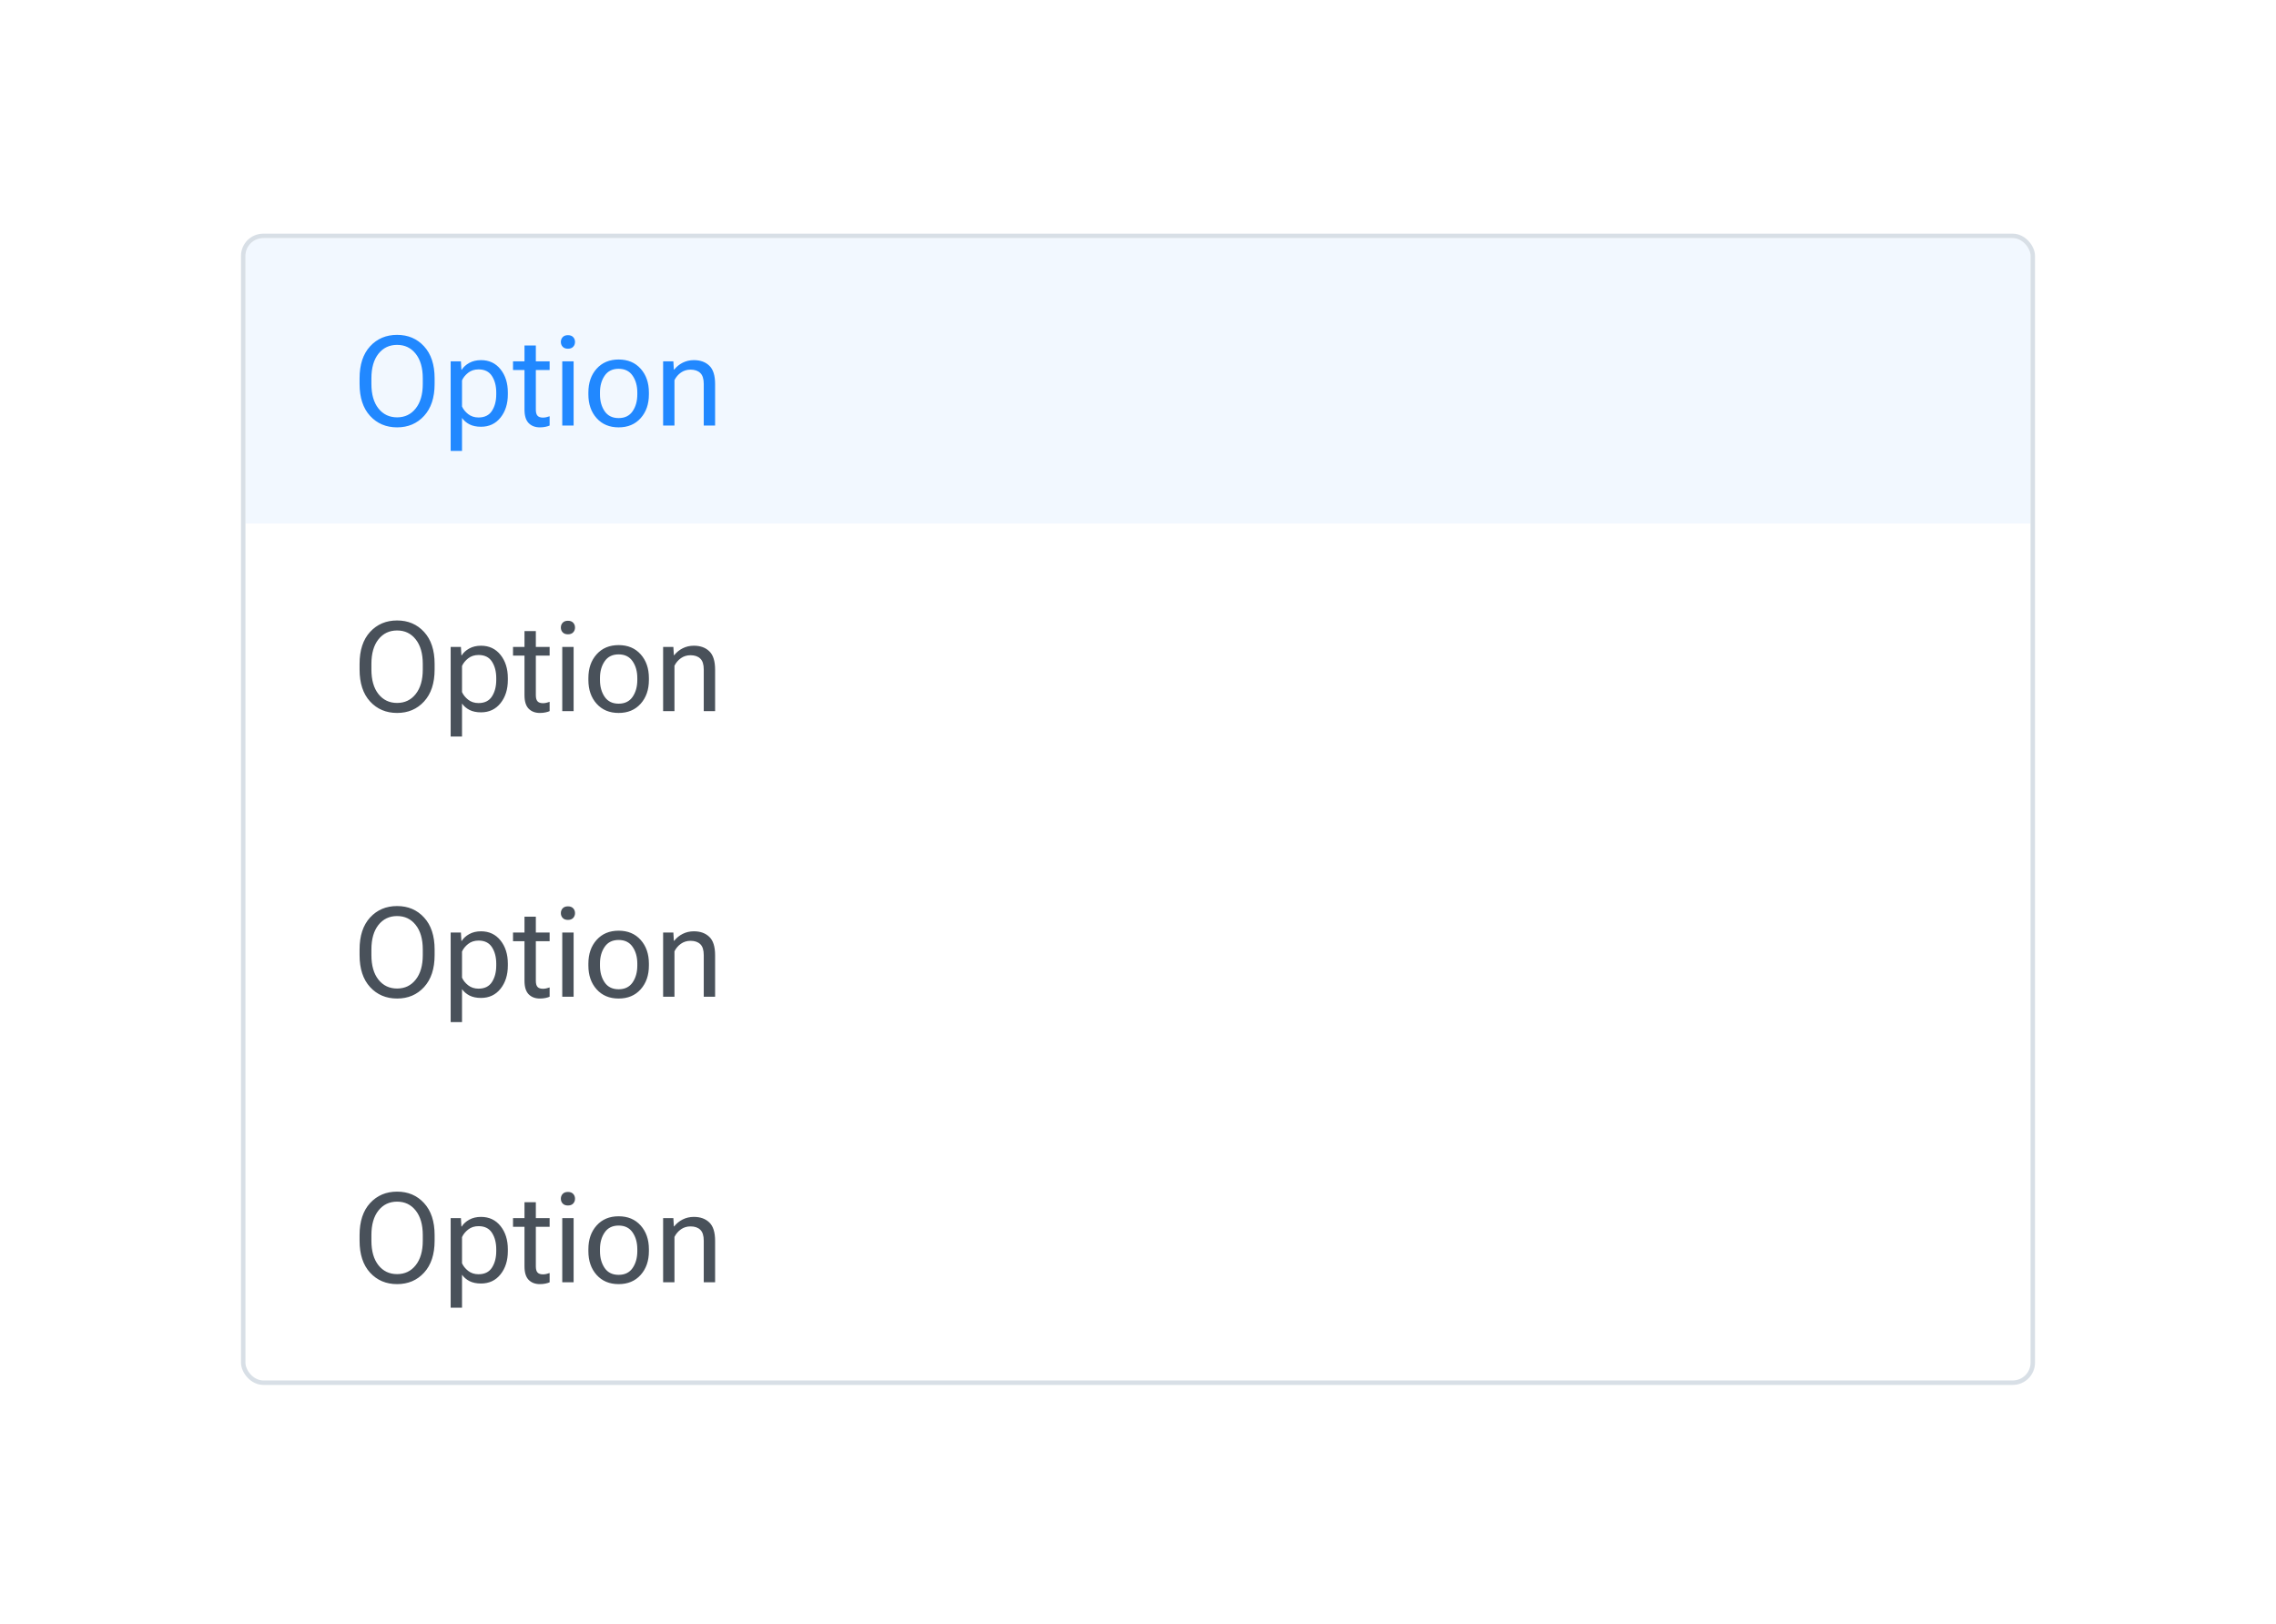 <svg width="255" height="182" viewBox="0 0 255 182" fill="none" xmlns="http://www.w3.org/2000/svg">
<g filter="url(#filter0_d_8203_17978)">
<g clip-path="url(#clip0_8203_17978)">
<rect x="27.5" y="19" width="200" height="128" rx="2" fill="white"/>
<rect width="200" height="32" transform="translate(27.5 19)" fill="#F2F8FF"/>
<path d="M40.286 35.338V34.709C40.286 33.178 40.678 31.984 41.462 31.127C42.25 30.27 43.26 29.842 44.49 29.842C45.721 29.842 46.728 30.27 47.512 31.127C48.3 31.984 48.694 33.178 48.694 34.709V35.338C48.694 36.869 48.3 38.063 47.512 38.92C46.728 39.777 45.721 40.205 44.49 40.205C43.26 40.205 42.25 39.777 41.462 38.92C40.678 38.063 40.286 36.869 40.286 35.338ZM41.612 35.338C41.612 36.505 41.874 37.421 42.398 38.086C42.927 38.751 43.624 39.084 44.49 39.084C45.356 39.084 46.051 38.751 46.575 38.086C47.104 37.421 47.368 36.505 47.368 35.338V34.709C47.368 33.542 47.104 32.626 46.575 31.961C46.051 31.296 45.356 30.963 44.49 30.963C43.624 30.963 42.927 31.296 42.398 31.961C41.874 32.626 41.612 33.542 41.612 34.709V35.338ZM50.492 42.844V32.809H51.641L51.695 33.745H51.736C51.919 33.449 52.197 33.196 52.57 32.986C52.949 32.777 53.388 32.672 53.89 32.672C54.801 32.672 55.53 33.014 56.077 33.697C56.624 34.381 56.898 35.247 56.898 36.295V36.514C56.898 37.562 56.624 38.428 56.077 39.111C55.53 39.795 54.801 40.137 53.89 40.137C53.388 40.137 52.96 40.048 52.605 39.87C52.254 39.688 51.973 39.449 51.764 39.152V42.844H50.492ZM51.764 37.867C51.905 38.186 52.135 38.471 52.454 38.722C52.773 38.972 53.16 39.098 53.616 39.098C54.3 39.098 54.801 38.849 55.12 38.352C55.439 37.856 55.599 37.243 55.599 36.514V36.295C55.599 35.566 55.439 34.953 55.12 34.456C54.801 33.959 54.3 33.711 53.616 33.711C53.16 33.711 52.773 33.836 52.454 34.087C52.135 34.338 51.905 34.622 51.764 34.941V37.867ZM57.478 33.779V32.809H61.58V33.779H57.478ZM58.764 38.223V33.397V33.191V31.031H60.035V38.223C60.035 38.542 60.099 38.77 60.227 38.906C60.354 39.043 60.555 39.111 60.828 39.111C60.956 39.111 61.081 39.098 61.204 39.07C61.327 39.043 61.453 39.007 61.58 38.961V40C61.462 40.055 61.307 40.102 61.115 40.144C60.924 40.185 60.714 40.205 60.486 40.205C59.962 40.205 59.543 40.046 59.228 39.727C58.919 39.408 58.764 38.906 58.764 38.223ZM62.995 40V32.809H64.267V40H62.995ZM62.838 30.635C62.838 30.421 62.906 30.241 63.043 30.095C63.18 29.949 63.376 29.876 63.631 29.876C63.886 29.876 64.082 29.949 64.219 30.095C64.356 30.241 64.424 30.421 64.424 30.635C64.424 30.849 64.356 31.029 64.219 31.175C64.082 31.321 63.886 31.394 63.631 31.394C63.376 31.394 63.18 31.321 63.043 31.175C62.906 31.029 62.838 30.849 62.838 30.635ZM65.921 36.514V36.295C65.921 35.21 66.228 34.324 66.844 33.636C67.459 32.948 68.282 32.603 69.311 32.603C70.341 32.603 71.164 32.948 71.779 33.636C72.394 34.324 72.702 35.21 72.702 36.295V36.514C72.702 37.598 72.394 38.485 71.779 39.173C71.164 39.861 70.341 40.205 69.311 40.205C68.282 40.205 67.459 39.861 66.844 39.173C66.228 38.485 65.921 37.598 65.921 36.514ZM67.22 36.295V36.514C67.22 37.257 67.395 37.885 67.746 38.4C68.097 38.911 68.619 39.166 69.311 39.166C70.004 39.166 70.526 38.911 70.877 38.4C71.228 37.885 71.403 37.257 71.403 36.514V36.295C71.403 35.552 71.228 34.925 70.877 34.415C70.526 33.9 70.004 33.643 69.311 33.643C68.619 33.643 68.097 33.9 67.746 34.415C67.395 34.925 67.22 35.552 67.22 36.295ZM74.295 40V32.809H75.443L75.498 33.731H75.539C75.799 33.403 76.116 33.146 76.489 32.959C76.868 32.768 77.284 32.672 77.74 32.672C78.465 32.672 79.041 32.879 79.47 33.294C79.903 33.704 80.119 34.392 80.119 35.358V40H78.848V35.345C78.848 34.77 78.718 34.36 78.458 34.114C78.203 33.864 77.838 33.738 77.364 33.738C76.959 33.738 76.601 33.848 76.291 34.066C75.981 34.285 75.74 34.568 75.566 34.914V40H74.295Z" fill="#2188FF"/>
<rect width="200" height="32" transform="translate(27.5 51)" fill="white"/>
<path d="M40.286 67.338V66.709C40.286 65.178 40.678 63.984 41.462 63.127C42.25 62.27 43.26 61.842 44.49 61.842C45.721 61.842 46.728 62.27 47.512 63.127C48.3 63.984 48.694 65.178 48.694 66.709V67.338C48.694 68.869 48.3 70.063 47.512 70.92C46.728 71.777 45.721 72.205 44.49 72.205C43.26 72.205 42.25 71.777 41.462 70.92C40.678 70.063 40.286 68.869 40.286 67.338ZM41.612 67.338C41.612 68.505 41.874 69.421 42.398 70.086C42.927 70.751 43.624 71.084 44.49 71.084C45.356 71.084 46.051 70.751 46.575 70.086C47.104 69.421 47.368 68.505 47.368 67.338V66.709C47.368 65.542 47.104 64.626 46.575 63.961C46.051 63.296 45.356 62.963 44.49 62.963C43.624 62.963 42.927 63.296 42.398 63.961C41.874 64.626 41.612 65.542 41.612 66.709V67.338ZM50.492 74.844V64.809H51.641L51.695 65.745H51.736C51.919 65.449 52.197 65.196 52.57 64.986C52.949 64.777 53.388 64.672 53.89 64.672C54.801 64.672 55.53 65.014 56.077 65.697C56.624 66.381 56.898 67.247 56.898 68.295V68.514C56.898 69.562 56.624 70.428 56.077 71.111C55.53 71.795 54.801 72.137 53.89 72.137C53.388 72.137 52.96 72.048 52.605 71.87C52.254 71.688 51.973 71.449 51.764 71.152V74.844H50.492ZM51.764 69.867C51.905 70.186 52.135 70.471 52.454 70.722C52.773 70.972 53.16 71.098 53.616 71.098C54.3 71.098 54.801 70.849 55.12 70.353C55.439 69.856 55.599 69.243 55.599 68.514V68.295C55.599 67.566 55.439 66.953 55.12 66.456C54.801 65.959 54.3 65.711 53.616 65.711C53.16 65.711 52.773 65.836 52.454 66.087C52.135 66.338 51.905 66.622 51.764 66.941V69.867ZM57.478 65.779V64.809H61.58V65.779H57.478ZM58.764 70.223V65.397V65.191V63.031H60.035V70.223C60.035 70.542 60.099 70.769 60.227 70.906C60.354 71.043 60.555 71.111 60.828 71.111C60.956 71.111 61.081 71.098 61.204 71.07C61.327 71.043 61.453 71.007 61.58 70.961V72C61.462 72.055 61.307 72.103 61.115 72.144C60.924 72.185 60.714 72.205 60.486 72.205C59.962 72.205 59.543 72.046 59.228 71.727C58.919 71.408 58.764 70.906 58.764 70.223ZM62.995 72V64.809H64.267V72H62.995ZM62.838 62.635C62.838 62.421 62.906 62.241 63.043 62.095C63.18 61.949 63.376 61.876 63.631 61.876C63.886 61.876 64.082 61.949 64.219 62.095C64.356 62.241 64.424 62.421 64.424 62.635C64.424 62.849 64.356 63.029 64.219 63.175C64.082 63.321 63.886 63.394 63.631 63.394C63.376 63.394 63.18 63.321 63.043 63.175C62.906 63.029 62.838 62.849 62.838 62.635ZM65.921 68.514V68.295C65.921 67.21 66.228 66.324 66.844 65.636C67.459 64.948 68.282 64.603 69.311 64.603C70.341 64.603 71.164 64.948 71.779 65.636C72.394 66.324 72.702 67.21 72.702 68.295V68.514C72.702 69.598 72.394 70.485 71.779 71.173C71.164 71.861 70.341 72.205 69.311 72.205C68.282 72.205 67.459 71.861 66.844 71.173C66.228 70.485 65.921 69.598 65.921 68.514ZM67.22 68.295V68.514C67.22 69.257 67.395 69.885 67.746 70.4C68.097 70.911 68.619 71.166 69.311 71.166C70.004 71.166 70.526 70.911 70.877 70.4C71.228 69.885 71.403 69.257 71.403 68.514V68.295C71.403 67.552 71.228 66.925 70.877 66.415C70.526 65.9 70.004 65.643 69.311 65.643C68.619 65.643 68.097 65.9 67.746 66.415C67.395 66.925 67.22 67.552 67.22 68.295ZM74.295 72V64.809H75.443L75.498 65.731H75.539C75.799 65.403 76.116 65.146 76.489 64.959C76.868 64.768 77.284 64.672 77.74 64.672C78.465 64.672 79.041 64.879 79.47 65.294C79.903 65.704 80.119 66.392 80.119 67.358V72H78.848V67.345C78.848 66.77 78.718 66.36 78.458 66.114C78.203 65.864 77.838 65.738 77.364 65.738C76.959 65.738 76.601 65.848 76.291 66.066C75.981 66.285 75.74 66.568 75.566 66.914V72H74.295Z" fill="#49515A"/>
<rect width="200" height="32" transform="translate(27.5 83)" fill="white"/>
<path d="M40.286 99.338V98.709C40.286 97.178 40.678 95.984 41.462 95.127C42.25 94.27 43.26 93.842 44.49 93.842C45.721 93.842 46.728 94.27 47.512 95.127C48.3 95.984 48.694 97.178 48.694 98.709V99.338C48.694 100.869 48.3 102.063 47.512 102.92C46.728 103.777 45.721 104.205 44.49 104.205C43.26 104.205 42.25 103.777 41.462 102.92C40.678 102.063 40.286 100.869 40.286 99.338ZM41.612 99.338C41.612 100.505 41.874 101.421 42.398 102.086C42.927 102.751 43.624 103.084 44.49 103.084C45.356 103.084 46.051 102.751 46.575 102.086C47.104 101.421 47.368 100.505 47.368 99.338V98.709C47.368 97.542 47.104 96.626 46.575 95.961C46.051 95.296 45.356 94.963 44.49 94.963C43.624 94.963 42.927 95.296 42.398 95.961C41.874 96.626 41.612 97.542 41.612 98.709V99.338ZM50.492 106.844V96.809H51.641L51.695 97.745H51.736C51.919 97.449 52.197 97.196 52.57 96.986C52.949 96.777 53.388 96.672 53.89 96.672C54.801 96.672 55.53 97.014 56.077 97.697C56.624 98.381 56.898 99.247 56.898 100.295V100.514C56.898 101.562 56.624 102.428 56.077 103.111C55.53 103.795 54.801 104.137 53.89 104.137C53.388 104.137 52.96 104.048 52.605 103.87C52.254 103.688 51.973 103.449 51.764 103.152V106.844H50.492ZM51.764 101.867C51.905 102.186 52.135 102.471 52.454 102.722C52.773 102.972 53.16 103.098 53.616 103.098C54.3 103.098 54.801 102.849 55.12 102.353C55.439 101.856 55.599 101.243 55.599 100.514V100.295C55.599 99.566 55.439 98.953 55.12 98.456C54.801 97.959 54.3 97.711 53.616 97.711C53.16 97.711 52.773 97.836 52.454 98.087C52.135 98.338 51.905 98.622 51.764 98.941V101.867ZM57.478 97.779V96.809H61.58V97.779H57.478ZM58.764 102.223V97.397V97.191V95.031H60.035V102.223C60.035 102.542 60.099 102.77 60.227 102.906C60.354 103.043 60.555 103.111 60.828 103.111C60.956 103.111 61.081 103.098 61.204 103.07C61.327 103.043 61.453 103.007 61.58 102.961V104C61.462 104.055 61.307 104.103 61.115 104.144C60.924 104.185 60.714 104.205 60.486 104.205C59.962 104.205 59.543 104.046 59.228 103.727C58.919 103.408 58.764 102.906 58.764 102.223ZM62.995 104V96.809H64.267V104H62.995ZM62.838 94.635C62.838 94.421 62.906 94.241 63.043 94.095C63.18 93.949 63.376 93.876 63.631 93.876C63.886 93.876 64.082 93.949 64.219 94.095C64.356 94.241 64.424 94.421 64.424 94.635C64.424 94.849 64.356 95.029 64.219 95.175C64.082 95.321 63.886 95.394 63.631 95.394C63.376 95.394 63.18 95.321 63.043 95.175C62.906 95.029 62.838 94.849 62.838 94.635ZM65.921 100.514V100.295C65.921 99.21 66.228 98.324 66.844 97.636C67.459 96.948 68.282 96.603 69.311 96.603C70.341 96.603 71.164 96.948 71.779 97.636C72.394 98.324 72.702 99.21 72.702 100.295V100.514C72.702 101.598 72.394 102.485 71.779 103.173C71.164 103.861 70.341 104.205 69.311 104.205C68.282 104.205 67.459 103.861 66.844 103.173C66.228 102.485 65.921 101.598 65.921 100.514ZM67.22 100.295V100.514C67.22 101.257 67.395 101.885 67.746 102.4C68.097 102.911 68.619 103.166 69.311 103.166C70.004 103.166 70.526 102.911 70.877 102.4C71.228 101.885 71.403 101.257 71.403 100.514V100.295C71.403 99.552 71.228 98.925 70.877 98.415C70.526 97.9 70.004 97.643 69.311 97.643C68.619 97.643 68.097 97.9 67.746 98.415C67.395 98.925 67.22 99.552 67.22 100.295ZM74.295 104V96.809H75.443L75.498 97.731H75.539C75.799 97.403 76.116 97.146 76.489 96.959C76.868 96.768 77.284 96.672 77.74 96.672C78.465 96.672 79.041 96.879 79.47 97.294C79.903 97.704 80.119 98.392 80.119 99.358V104H78.848V99.345C78.848 98.77 78.718 98.36 78.458 98.114C78.203 97.864 77.838 97.738 77.364 97.738C76.959 97.738 76.601 97.848 76.291 98.066C75.981 98.285 75.74 98.568 75.566 98.914V104H74.295Z" fill="#49515A"/>
<rect width="200" height="32" transform="translate(27.5 115)" fill="white"/>
<path d="M40.286 131.338V130.709C40.286 129.178 40.678 127.984 41.462 127.127C42.25 126.27 43.26 125.842 44.49 125.842C45.721 125.842 46.728 126.27 47.512 127.127C48.3 127.984 48.694 129.178 48.694 130.709V131.338C48.694 132.869 48.3 134.063 47.512 134.92C46.728 135.777 45.721 136.205 44.49 136.205C43.26 136.205 42.25 135.777 41.462 134.92C40.678 134.063 40.286 132.869 40.286 131.338ZM41.612 131.338C41.612 132.505 41.874 133.421 42.398 134.086C42.927 134.751 43.624 135.084 44.49 135.084C45.356 135.084 46.051 134.751 46.575 134.086C47.104 133.421 47.368 132.505 47.368 131.338V130.709C47.368 129.542 47.104 128.626 46.575 127.961C46.051 127.296 45.356 126.963 44.49 126.963C43.624 126.963 42.927 127.296 42.398 127.961C41.874 128.626 41.612 129.542 41.612 130.709V131.338ZM50.492 138.844V128.809H51.641L51.695 129.745H51.736C51.919 129.449 52.197 129.196 52.57 128.986C52.949 128.777 53.388 128.672 53.89 128.672C54.801 128.672 55.53 129.014 56.077 129.697C56.624 130.381 56.898 131.247 56.898 132.295V132.514C56.898 133.562 56.624 134.428 56.077 135.111C55.53 135.795 54.801 136.137 53.89 136.137C53.388 136.137 52.96 136.048 52.605 135.87C52.254 135.688 51.973 135.449 51.764 135.152V138.844H50.492ZM51.764 133.867C51.905 134.186 52.135 134.471 52.454 134.722C52.773 134.972 53.16 135.098 53.616 135.098C54.3 135.098 54.801 134.849 55.12 134.353C55.439 133.856 55.599 133.243 55.599 132.514V132.295C55.599 131.566 55.439 130.953 55.12 130.456C54.801 129.959 54.3 129.711 53.616 129.711C53.16 129.711 52.773 129.836 52.454 130.087C52.135 130.338 51.905 130.622 51.764 130.941V133.867ZM57.478 129.779V128.809H61.58V129.779H57.478ZM58.764 134.223V129.396V129.191V127.031H60.035V134.223C60.035 134.542 60.099 134.77 60.227 134.906C60.354 135.043 60.555 135.111 60.828 135.111C60.956 135.111 61.081 135.098 61.204 135.07C61.327 135.043 61.453 135.007 61.58 134.961V136C61.462 136.055 61.307 136.103 61.115 136.144C60.924 136.185 60.714 136.205 60.486 136.205C59.962 136.205 59.543 136.046 59.228 135.727C58.919 135.408 58.764 134.906 58.764 134.223ZM62.995 136V128.809H64.267V136H62.995ZM62.838 126.635C62.838 126.421 62.906 126.241 63.043 126.095C63.18 125.949 63.376 125.876 63.631 125.876C63.886 125.876 64.082 125.949 64.219 126.095C64.356 126.241 64.424 126.421 64.424 126.635C64.424 126.849 64.356 127.029 64.219 127.175C64.082 127.321 63.886 127.394 63.631 127.394C63.376 127.394 63.18 127.321 63.043 127.175C62.906 127.029 62.838 126.849 62.838 126.635ZM65.921 132.514V132.295C65.921 131.21 66.228 130.324 66.844 129.636C67.459 128.948 68.282 128.604 69.311 128.604C70.341 128.604 71.164 128.948 71.779 129.636C72.394 130.324 72.702 131.21 72.702 132.295V132.514C72.702 133.598 72.394 134.485 71.779 135.173C71.164 135.861 70.341 136.205 69.311 136.205C68.282 136.205 67.459 135.861 66.844 135.173C66.228 134.485 65.921 133.598 65.921 132.514ZM67.22 132.295V132.514C67.22 133.257 67.395 133.885 67.746 134.4C68.097 134.911 68.619 135.166 69.311 135.166C70.004 135.166 70.526 134.911 70.877 134.4C71.228 133.885 71.403 133.257 71.403 132.514V132.295C71.403 131.552 71.228 130.925 70.877 130.415C70.526 129.9 70.004 129.643 69.311 129.643C68.619 129.643 68.097 129.9 67.746 130.415C67.395 130.925 67.22 131.552 67.22 132.295ZM74.295 136V128.809H75.443L75.498 129.731H75.539C75.799 129.403 76.116 129.146 76.489 128.959C76.868 128.768 77.284 128.672 77.74 128.672C78.465 128.672 79.041 128.879 79.47 129.294C79.903 129.704 80.119 130.392 80.119 131.358V136H78.848V131.345C78.848 130.771 78.718 130.36 78.458 130.114C78.203 129.864 77.838 129.738 77.364 129.738C76.959 129.738 76.601 129.848 76.291 130.066C75.981 130.285 75.74 130.568 75.566 130.914V136H74.295Z" fill="#49515A"/>
</g>
<rect x="27.25" y="18.75" width="200.5" height="128.5" rx="2.25" stroke="#D8DFE6" stroke-width="0.5"/>
</g>
<defs>
<filter id="filter0_d_8203_17978" x="0.96" y="0.14" width="253.08" height="181.08" filterUnits="userSpaceOnUse" color-interpolation-filters="sRGB">
<feFlood flood-opacity="0" result="BackgroundImageFix"/>
<feColorMatrix in="SourceAlpha" type="matrix" values="0 0 0 0 0 0 0 0 0 0 0 0 0 0 0 0 0 0 127 0" result="hardAlpha"/>
<feMorphology radius="3" operator="dilate" in="SourceAlpha" result="effect1_dropShadow_8203_17978"/>
<feOffset dy="7.68"/>
<feGaussianBlur stdDeviation="11.52"/>
<feColorMatrix type="matrix" values="0 0 0 0 0.212 0 0 0 0 0.235 0 0 0 0 0.267 0 0 0 0.14 0"/>
<feBlend mode="normal" in2="BackgroundImageFix" result="effect1_dropShadow_8203_17978"/>
<feBlend mode="normal" in="SourceGraphic" in2="effect1_dropShadow_8203_17978" result="shape"/>
</filter>
<clipPath id="clip0_8203_17978">
<rect x="27.5" y="19" width="200" height="128" rx="2" fill="white"/>
</clipPath>
</defs>
</svg>
